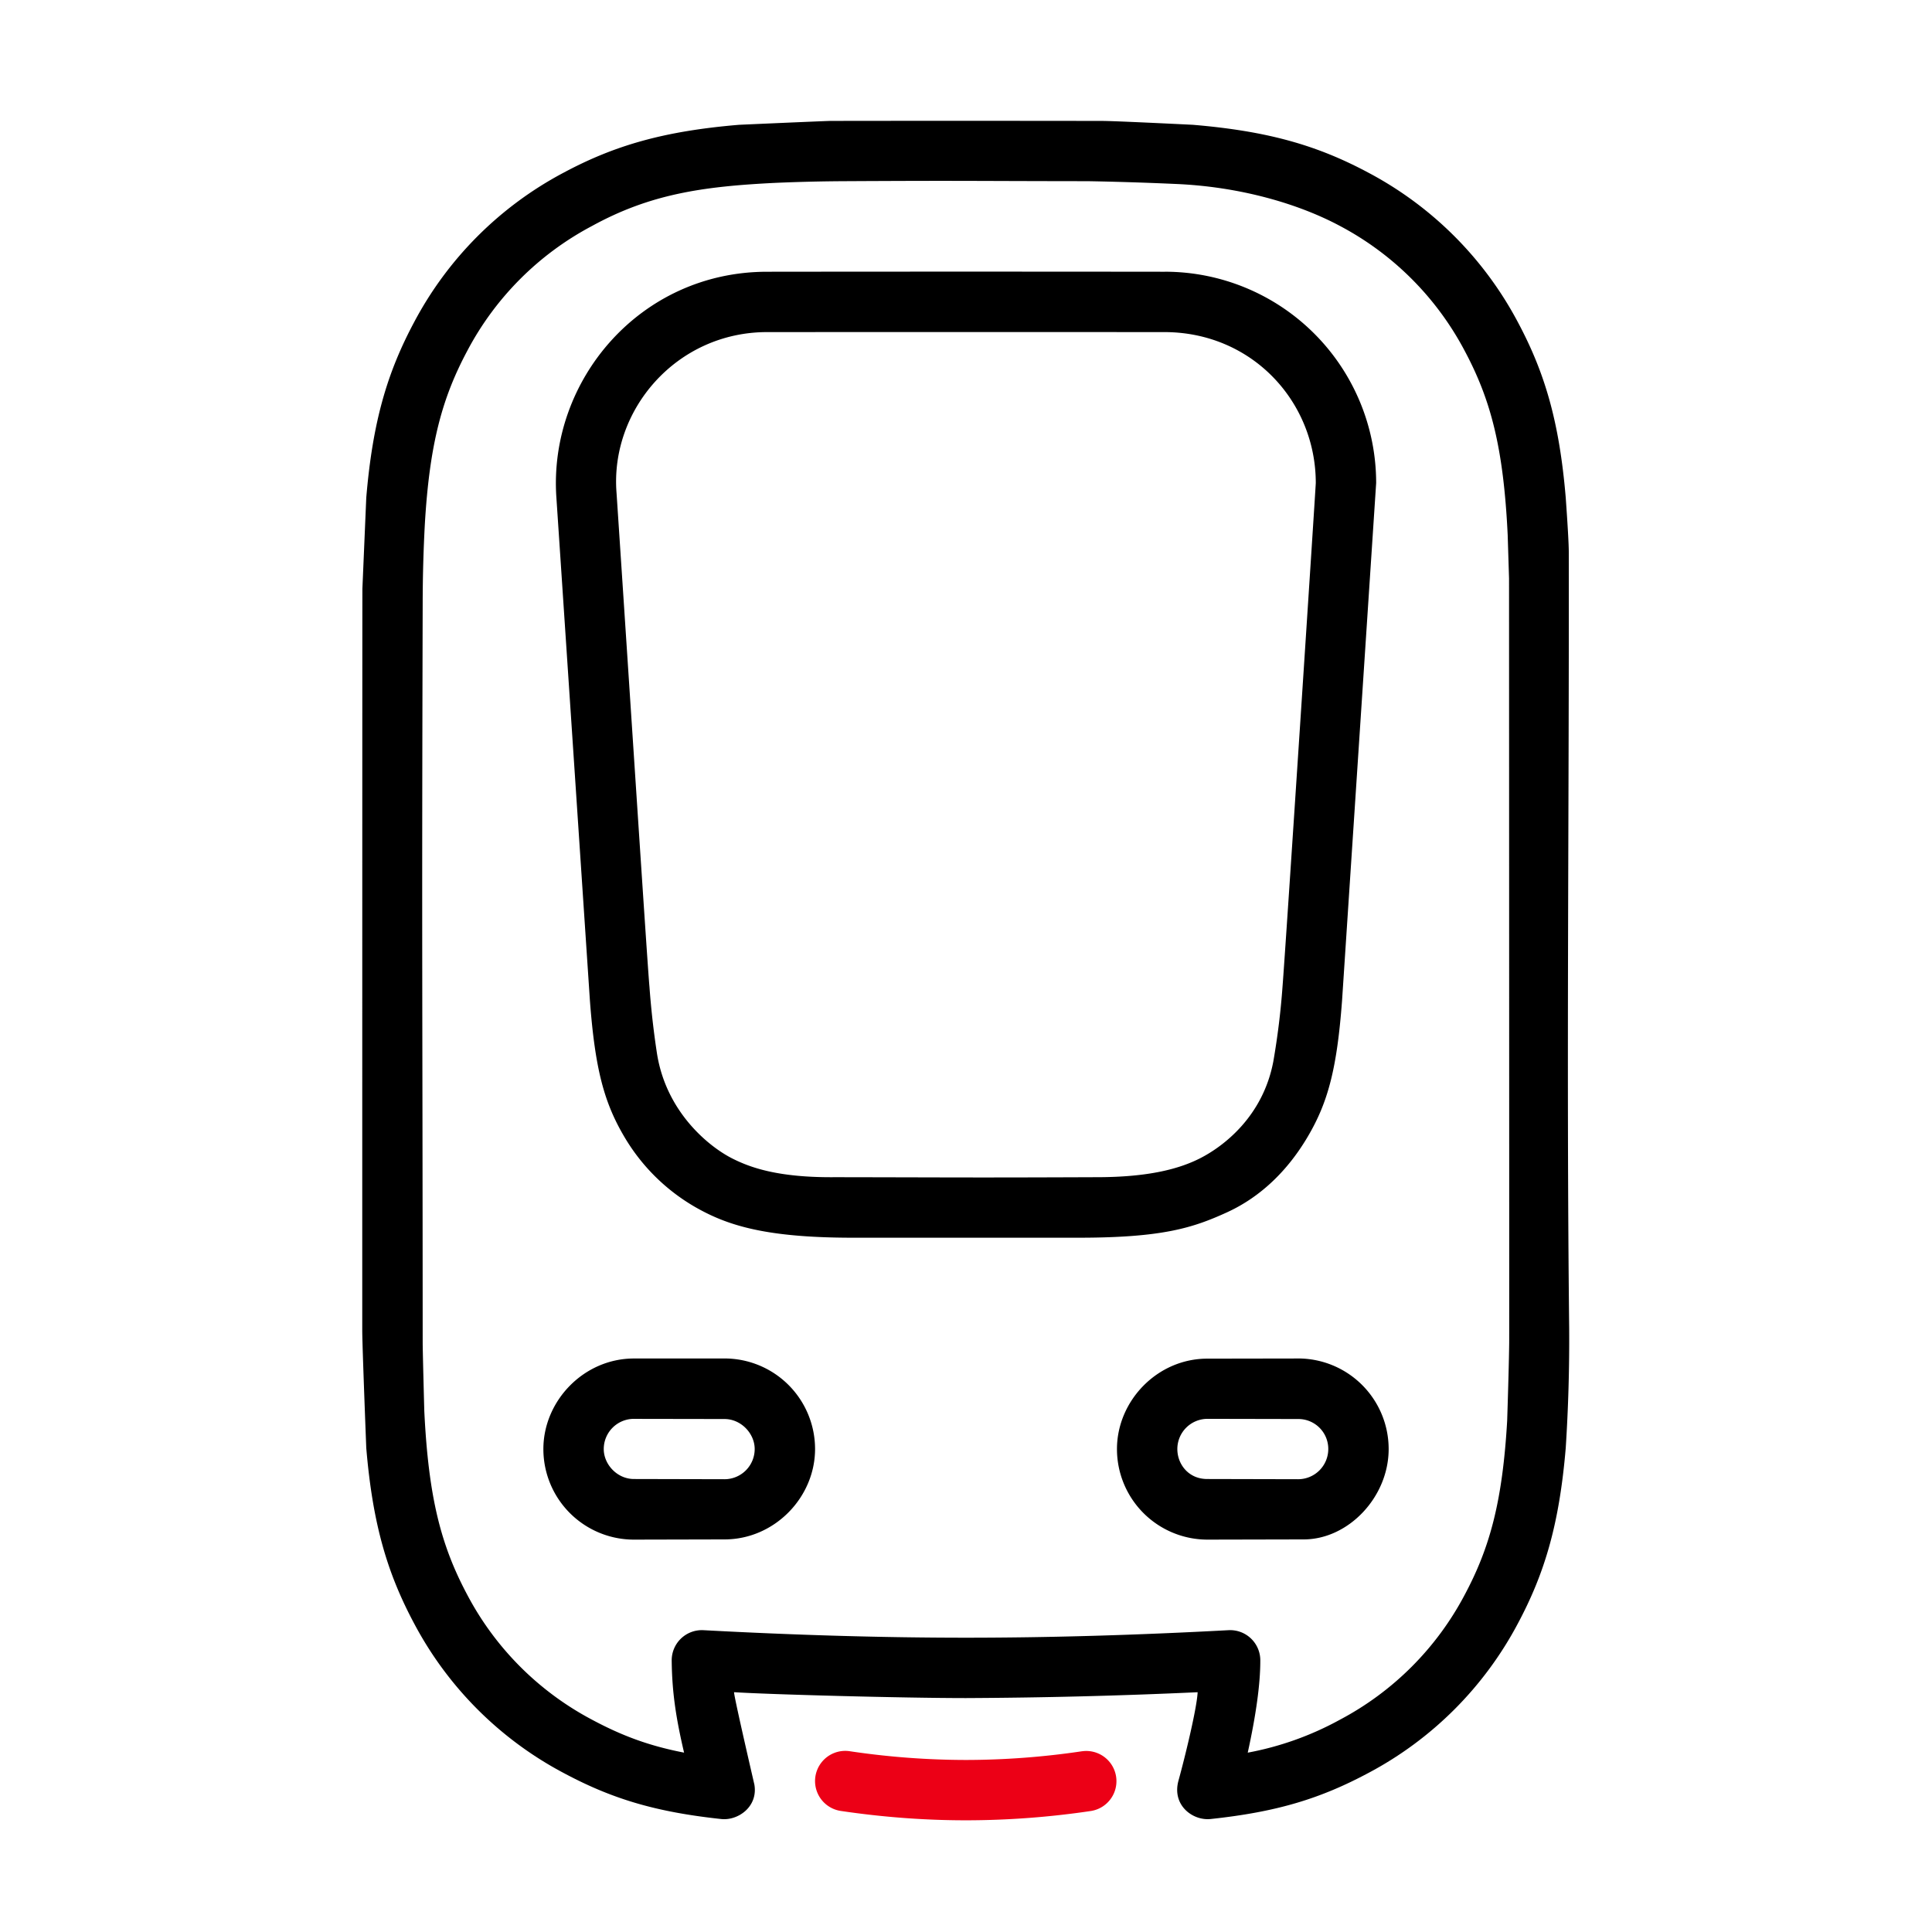 <svg id="icon" height="64" viewBox="0 0 64 64" width="64" xmlns="http://www.w3.org/2000/svg"><g fill="none" fill-rule="evenodd" transform="translate(12 4.002)"><path d="m24.5.004c.277 0 1.281.043 3.014.128 2.533.212 4.154.698 5.819 1.588a11.906 11.906 0 0 1 4.946 4.946c.89 1.664 1.375 3.286 1.588 5.818.067.943.1 1.54.101 1.79.013 8.578-.081 17.16.013 25.734a55.961 55.961 0 0 1 -.114 3.955c-.213 2.532-.698 4.154-1.588 5.82a11.905 11.905 0 0 1 -4.946 4.945c-1.59.85-3.025 1.292-5.227 1.527-.592.064-1.282-.45-1.072-1.254.229-.829.616-2.428.639-2.946a185.15 185.15 0 0 1 -7.673.194c-2.082 0-6.548-.121-7.681-.195-.024 0 .2 1.022.671 3.062.125.736-.546 1.198-1.095 1.14-2.203-.236-3.64-.678-5.228-1.528a11.9 11.9 0 0 1 -4.946-4.946c-.89-1.665-1.375-3.287-1.588-5.82-.089-2.302-.133-3.602-.133-3.895 0-12.285.002-24.284.005-24.57l.128-3.012c.213-2.533.698-4.155 1.588-5.819a11.9 11.9 0 0 1 4.946-4.946c1.663-.89 3.285-1.376 5.818-1.588 1.914-.085 2.918-.127 3.013-.128.143-.002 4.502-.007 9.003 0zm-.461 1.996c-4.039-.004-4.039-.022-8.078 0a59.95 59.95 0 0 0 -2.243.054c-2.46.118-4.19.378-6.107 1.43a9.9 9.9 0 0 0 -4.126 4.125c-.834 1.56-1.257 3.079-1.413 5.778a50.148 50.148 0 0 0 -.07 2.572c-.033 12.264-.005 12.265 0 24.529 0 .142.017.89.053 2.242.14 2.908.563 4.486 1.43 6.11a9.9 9.9 0 0 0 4.126 4.125c.988.529 1.886.866 3.05 1.091-.287-1.218-.399-2.062-.41-3.045a1 1 0 0 1 1.052-1.011c3.073.165 5.957.249 8.696.249s5.623-.084 8.696-.249a1 1 0 0 1 1.054 1.02c0 .762-.139 1.775-.416 3.037a10.207 10.207 0 0 0 3.055-1.092 9.905 9.905 0 0 0 4.126-4.126c.834-1.56 1.257-3.08 1.413-5.78.037-1.157.06-2.018.067-2.582.002-.092 0-8.531-.005-25.319l-.045-1.441c-.14-2.908-.563-4.486-1.43-6.108a9.906 9.906 0 0 0 -4.126-4.126c-1.372-.734-3.306-1.303-5.46-1.392a106.97 106.97 0 0 0 -2.888-.091zm-12.039 38.999a3 3 0 0 1 3 3c0 1.597-1.34 2.994-3 2.994l-3 .007a3 3 0 0 1 -3-3c0-1.598 1.34-3 3-3h3zm19.001 0a3 3 0 0 1 3 3c0 1.597-1.341 3-2.824 2.994l-3.176.007a3 3 0 0 1 -3-3c0-1.598 1.339-3 3-2.995l3-.005zm-22.001 2a1 1 0 0 0 -1 1c0 .512.447.993 1 .993l3 .007a1 1 0 0 0 1-1c0-.513-.45-.994-1-.994l-3-.005zm19.001 0a1 1 0 0 0 -1 1c0 .512.381 1 1 .993l3 .007a1 1 0 0 0 1-1 .99.99 0 0 0 -1-.994zm-1.414-38a7 7 0 0 1 7 7l-1.13 17.15c-.17 2.263-.468 3.375-1.143 4.514-.64 1.082-1.527 1.973-2.666 2.494-1.134.518-2.136.84-4.912.842h-7.472c-2.546 0-3.868-.309-4.912-.842a6.478 6.478 0 0 1 -2.666-2.494c-.675-1.14-.973-2.25-1.144-4.514l-1.112-16.685c-.258-3.857 2.764-7.464 6.983-7.464 4.391-.005 8.783-.005 13.174 0zm0 2c-4.391-.002-8.783-.002-13.174 0-3.007 0-5.21 2.582-4.989 5.332.543 8.177 1.027 15.678 1.09 16.353.054.739.136 1.473.248 2.204.301 1.939 1.71 3.088 2.492 3.484.602.305 1.53.64 3.414.622 4.332.007 4.332.017 8.664 0 1.755 0 2.757-.29 3.414-.622.782-.396 2.09-1.386 2.435-3.215.142-.818.244-1.643.304-2.473.1-1.236 1.102-16.575 1.102-16.685 0-2.69-2.101-4.99-5-5z" fill="currentColor" fill-rule="nonzero"/><path d="m23.853 54.01a1 1 0 0 1 .294 1.978 28.27 28.27 0 0 1 -4.147.31c-1.366 0-2.748-.103-4.147-.31a1 1 0 0 1 .294-1.979 26.25 26.25 0 0 0 3.853.29 26.25 26.25 0 0 0 3.853-.29z" fill="#EC0016"/></g></svg>
